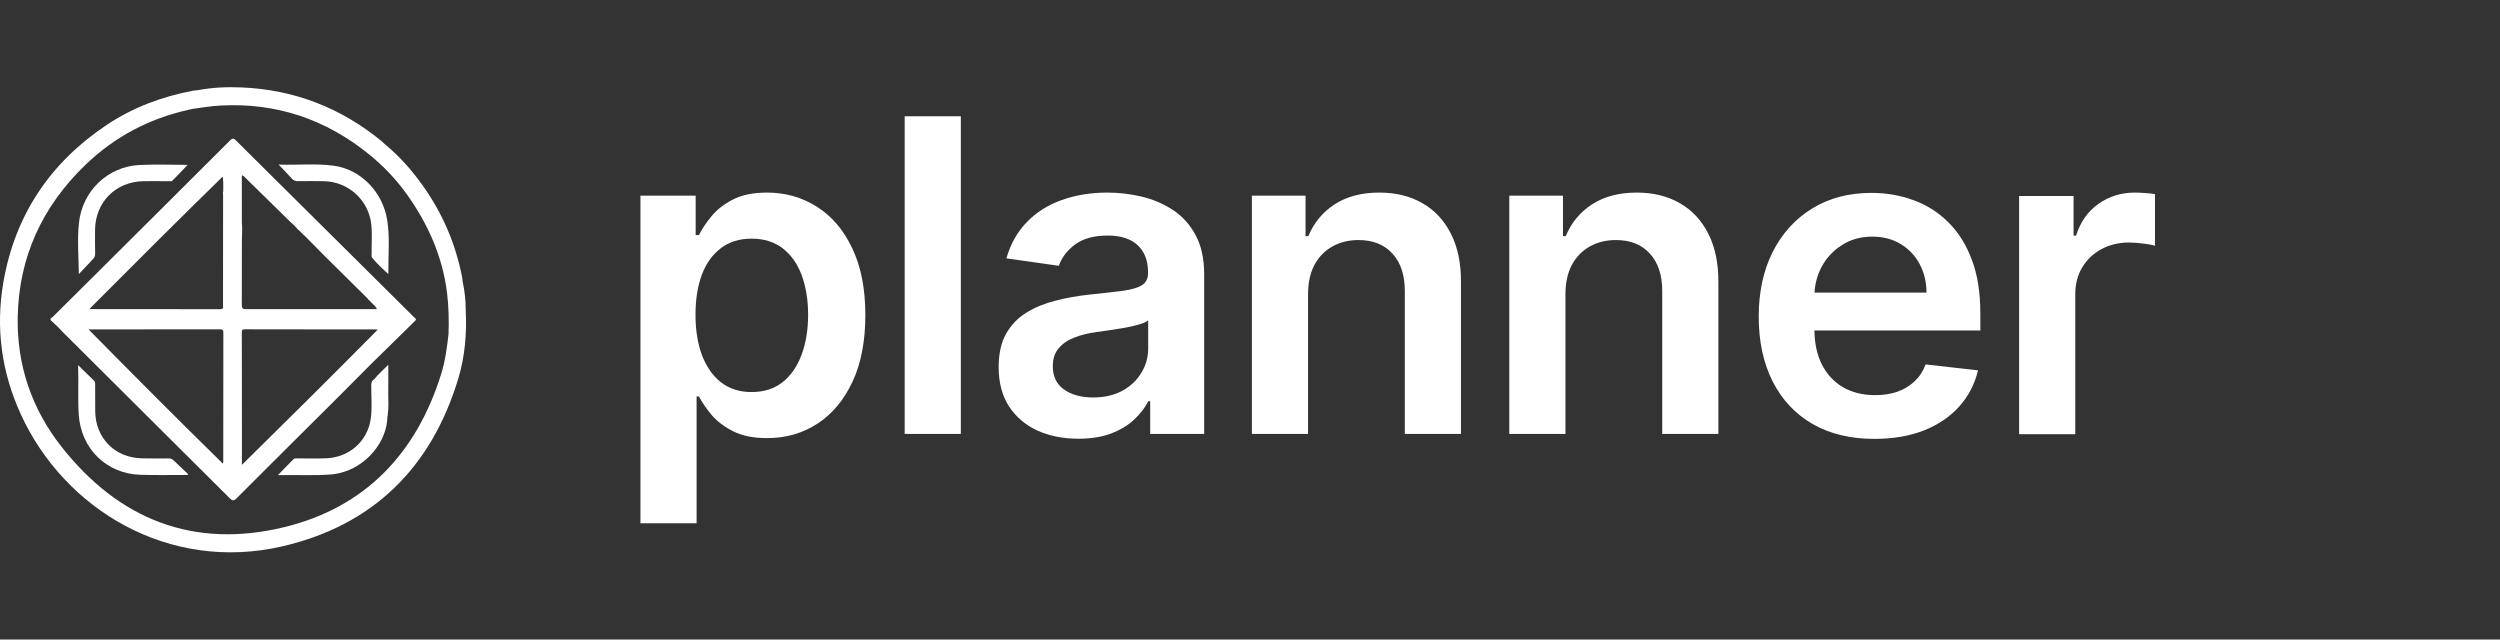 <svg width="172" height="44" viewBox="0 0 172 44" fill="none" xmlns="http://www.w3.org/2000/svg">
<rect x="0" y="0" width="172" height="44" fill="#333333" stroke="none"/>
<path d="M32.041 21.326C32.041 20.659 31.969 19.999 31.824 19.347C31.818 19.273 31.817 19.198 31.803 19.125C31.367 16.826 30.469 14.722 29.119 12.812C28.361 11.742 27.501 10.762 26.485 9.927C26.418 9.863 26.355 9.795 26.284 9.737C23.472 7.419 20.249 6.166 16.604 6.014C15.586 5.972 14.57 6.017 13.566 6.212C13.482 6.218 13.397 6.218 13.315 6.234C11.17 6.638 9.154 7.381 7.333 8.6C3.432 11.209 1.019 14.82 0.227 19.448C-0.307 22.567 0.103 25.592 1.425 28.488C4.422 35.054 11.616 39.389 19.409 37.592C25.656 36.151 29.676 32.181 31.531 26.045C31.994 24.511 32.12 22.927 32.041 21.326ZM30.36 25.708C28.662 31.174 25.144 34.908 19.556 36.268C13.329 37.783 8.178 35.749 4.234 30.738C2.19 28.141 1.158 25.14 1.218 21.822C1.294 17.697 2.904 14.213 5.857 11.362C7.858 9.431 10.237 8.159 12.962 7.558C12.998 7.551 13.03 7.531 13.065 7.517C13.08 7.532 13.097 7.543 13.113 7.552C13.129 7.533 13.145 7.516 13.162 7.504C13.833 7.413 14.501 7.296 15.178 7.26C19.03 7.055 22.431 8.212 25.416 10.639C26.378 11.422 27.233 12.316 27.952 13.313C29.433 15.371 30.45 17.637 30.761 20.185C30.873 21.101 30.887 22.018 30.861 22.938H30.859C30.859 22.938 30.854 22.941 30.851 22.943C30.854 22.947 30.857 22.951 30.86 22.955C30.758 23.885 30.638 24.812 30.36 25.708Z" fill="white"/>
<path d="M28.488 21.825C24.404 17.773 20.318 13.724 16.239 9.668C16.081 9.512 16.004 9.485 15.83 9.659C12.846 12.641 9.854 15.615 6.864 18.59C5.784 19.665 4.702 20.738 3.621 21.812C3.492 21.893 3.387 21.978 3.575 22.108C3.74 22.266 3.906 22.423 4.072 22.581C4.147 22.663 4.219 22.748 4.298 22.827C8.129 26.638 11.963 30.448 15.79 34.265C15.978 34.453 16.069 34.491 16.281 34.279C18.472 32.08 20.679 29.897 22.879 27.706C23.786 26.803 24.686 25.894 25.589 24.987C26.576 24.018 27.562 23.047 28.552 22.082C28.698 21.94 28.556 21.893 28.488 21.825ZM16.644 31.982V29.402C16.643 28.476 16.643 27.549 16.642 26.623V26.602C16.641 26.123 16.641 25.645 16.64 25.166V25.146C16.639 24.614 16.639 24.082 16.637 23.55V23.545C16.637 23.331 16.637 23.117 16.636 22.904V22.881C16.636 22.74 16.643 22.655 16.846 22.655C18.842 22.662 20.837 22.663 22.832 22.663H22.849C23.84 22.663 24.832 22.663 25.823 22.664C25.858 22.664 25.892 22.67 25.99 22.678C22.89 25.809 19.799 28.88 16.644 31.982ZM16.646 12.058C16.771 12.096 16.836 12.187 16.912 12.261C17.934 13.263 18.955 14.267 19.977 15.269C20.044 15.335 20.116 15.394 20.185 15.455C20.218 15.488 20.251 15.52 20.284 15.552C20.404 15.703 20.538 15.839 20.692 15.954C20.711 16.003 20.745 16.038 20.795 16.055C20.82 16.112 20.86 16.153 20.918 16.177C21.376 16.642 21.83 17.11 22.293 17.571C23.292 18.564 24.295 19.553 25.297 20.543C25.319 20.599 25.357 20.639 25.413 20.661C25.432 20.714 25.467 20.75 25.52 20.768C25.542 20.825 25.581 20.864 25.637 20.886C25.657 20.938 25.692 20.974 25.744 20.993C25.806 21.071 25.868 21.148 25.928 21.225C25.869 21.3 25.798 21.267 25.739 21.267C22.81 21.268 19.88 21.264 16.951 21.27C16.72 21.271 16.636 21.238 16.637 20.973C16.642 19.489 16.642 18.005 16.641 16.521V16.506C16.645 16.302 16.649 16.1 16.66 15.896C16.668 15.706 16.654 15.513 16.64 15.32V15.305C16.639 14.274 16.638 13.244 16.637 12.214C16.637 12.169 16.642 12.123 16.646 12.058ZM15.306 12.162C15.341 12.227 15.353 12.301 15.35 12.389C15.348 12.433 15.345 12.491 15.359 12.536V13.16C15.317 13.229 15.349 13.327 15.349 13.401C15.343 15.946 15.344 18.491 15.344 21.037C15.344 21.078 15.346 21.119 15.351 21.159C15.334 21.23 15.284 21.273 15.138 21.273C12.211 21.264 9.284 21.266 6.356 21.266H6.143C9.201 18.196 12.214 15.185 15.306 12.162ZM15.36 31.78C15.36 31.805 15.352 31.829 15.339 31.904C12.226 28.855 9.177 25.791 6.09 22.661H7.717C10.177 22.661 12.637 22.662 15.098 22.659C15.263 22.659 15.367 22.652 15.367 22.883C15.358 25.849 15.361 28.814 15.36 31.78Z" fill="white"/>
<path d="M11.58 31.54C10.973 31.542 10.364 31.546 9.757 31.533C7.904 31.491 6.574 30.147 6.551 28.297C6.544 27.69 6.549 27.082 6.547 26.474C6.547 26.383 6.565 26.286 6.487 26.21C6.129 25.861 5.772 25.511 5.373 25.12C5.423 26.304 5.345 27.426 5.42 28.547C5.577 30.873 7.326 32.594 9.654 32.666C10.71 32.699 11.767 32.676 12.824 32.677C12.866 32.677 12.919 32.693 12.946 32.624C12.61 32.307 12.269 31.989 11.934 31.665C11.832 31.565 11.718 31.54 11.58 31.54Z" fill="white"/>
<path d="M20.515 12.464C21.105 12.457 21.694 12.455 22.284 12.466C23.967 12.499 25.361 13.761 25.544 15.437C25.617 16.107 25.558 16.783 25.568 17.456C25.569 17.548 25.537 17.65 25.6 17.729C25.933 18.139 26.32 18.494 26.719 18.852C26.704 17.616 26.83 16.391 26.646 15.176C26.347 13.212 24.822 11.645 22.943 11.398C21.69 11.232 20.427 11.373 19.168 11.32C19.491 11.662 19.798 11.978 20.093 12.303C20.212 12.434 20.346 12.466 20.515 12.464Z" fill="white"/>
<path d="M6.4 17.826C6.513 17.71 6.549 17.583 6.546 17.424C6.536 16.891 6.536 16.358 6.54 15.825C6.555 13.913 7.949 12.501 9.863 12.466C10.442 12.456 11.022 12.467 11.601 12.467C11.685 12.467 11.8 12.487 11.846 12.443C12.211 12.081 12.563 11.706 12.911 11.342C11.809 11.342 10.695 11.295 9.586 11.352C7.392 11.466 5.658 13.158 5.43 15.346C5.31 16.502 5.409 17.663 5.425 18.855C5.75 18.512 6.071 18.165 6.4 17.826Z" fill="white"/>
<path d="M26.712 27.023C26.721 26.403 26.714 25.783 26.714 25.093C26.358 25.459 26.023 25.75 25.742 26.095C25.58 26.192 25.541 26.34 25.541 26.523C25.54 27.28 25.613 28.044 25.51 28.794C25.298 30.346 24.038 31.465 22.455 31.53C21.792 31.558 21.127 31.536 20.463 31.537C20.362 31.537 20.26 31.519 20.175 31.608C19.835 31.96 19.491 32.308 19.116 32.69C20.387 32.659 21.619 32.739 22.85 32.636C23.016 32.623 23.183 32.588 23.347 32.551C25.183 32.133 26.634 30.415 26.656 28.639C26.667 28.613 26.678 28.588 26.678 28.559V28.512C26.754 28.018 26.705 27.519 26.712 27.023Z" fill="white"/>
<path d="M138.915 29.875V13.485H142.661V16.216H142.832C143.13 15.27 143.643 14.541 144.368 14.029C145.101 13.51 145.937 13.25 146.876 13.25C147.089 13.25 147.328 13.261 147.591 13.282C147.861 13.296 148.085 13.321 148.263 13.357V16.91C148.099 16.853 147.84 16.803 147.484 16.761C147.135 16.711 146.798 16.686 146.47 16.686C145.766 16.686 145.133 16.839 144.571 17.145C144.016 17.444 143.579 17.86 143.258 18.393C142.938 18.927 142.778 19.542 142.778 20.239V29.875H138.915Z" fill="white"/>
<path d="M128.96 30.195C127.317 30.195 125.898 29.854 124.703 29.171C123.515 28.481 122.601 27.506 121.96 26.247C121.32 24.981 121 23.49 121 21.776C121 20.09 121.32 18.61 121.96 17.337C122.608 16.056 123.511 15.06 124.671 14.349C125.83 13.63 127.193 13.271 128.758 13.271C129.768 13.271 130.721 13.435 131.617 13.762C132.521 14.082 133.318 14.58 134.008 15.256C134.705 15.932 135.253 16.793 135.651 17.838C136.049 18.877 136.248 20.115 136.248 21.552V22.736H122.814V20.133H132.546C132.539 19.393 132.379 18.735 132.066 18.158C131.753 17.575 131.315 17.116 130.753 16.782C130.198 16.448 129.551 16.28 128.811 16.28C128.021 16.28 127.328 16.473 126.73 16.857C126.133 17.234 125.667 17.732 125.332 18.351C125.005 18.962 124.838 19.635 124.831 20.367V22.64C124.831 23.593 125.005 24.412 125.354 25.094C125.702 25.77 126.19 26.29 126.816 26.652C127.442 27.008 128.174 27.186 129.014 27.186C129.576 27.186 130.084 27.108 130.54 26.951C130.995 26.788 131.39 26.549 131.724 26.236C132.058 25.923 132.311 25.535 132.482 25.073L136.088 25.479C135.861 26.432 135.427 27.264 134.787 27.976C134.153 28.68 133.342 29.227 132.354 29.619C131.365 30.003 130.234 30.195 128.96 30.195Z" fill="white"/>
<path d="M107.703 20.25V29.854H103.84V13.463H107.532V16.248H107.724C108.101 15.331 108.702 14.601 109.528 14.061C110.36 13.52 111.388 13.25 112.612 13.25C113.743 13.25 114.728 13.492 115.567 13.976C116.414 14.459 117.068 15.16 117.531 16.078C118 16.995 118.231 18.109 118.224 19.418V29.854H114.361V20.015C114.361 18.92 114.077 18.062 113.508 17.444C112.946 16.825 112.167 16.515 111.171 16.515C110.495 16.515 109.894 16.665 109.368 16.963C108.848 17.255 108.439 17.678 108.14 18.233C107.849 18.788 107.703 19.46 107.703 20.25Z" fill="white"/>
<path d="M89.993 20.25V29.854H86.13V13.463H89.822V16.248H90.014C90.391 15.331 90.993 14.601 91.818 14.061C92.65 13.52 93.678 13.25 94.901 13.25C96.033 13.25 97.018 13.492 97.857 13.976C98.704 14.459 99.358 15.16 99.821 16.078C100.29 16.995 100.521 18.109 100.514 19.418V29.854H96.651V20.015C96.651 18.92 96.367 18.062 95.798 17.444C95.236 16.825 94.457 16.515 93.461 16.515C92.785 16.515 92.184 16.665 91.658 16.963C91.138 17.255 90.729 17.678 90.43 18.233C90.139 18.788 89.993 19.46 89.993 20.25Z" fill="white"/>
<path d="M74.193 30.184C73.154 30.184 72.219 29.999 71.387 29.63C70.561 29.252 69.907 28.698 69.423 27.965C68.947 27.232 68.708 26.329 68.708 25.255C68.708 24.33 68.879 23.565 69.221 22.96C69.562 22.356 70.028 21.872 70.618 21.509C71.209 21.146 71.874 20.872 72.614 20.687C73.361 20.495 74.133 20.357 74.929 20.271C75.89 20.172 76.669 20.083 77.266 20.005C77.864 19.919 78.298 19.791 78.568 19.62C78.846 19.442 78.984 19.169 78.984 18.799V18.735C78.984 17.931 78.746 17.308 78.269 16.867C77.793 16.426 77.106 16.206 76.21 16.206C75.264 16.206 74.513 16.412 73.958 16.825C73.41 17.237 73.041 17.724 72.849 18.287L69.242 17.774C69.526 16.778 69.996 15.946 70.65 15.277C71.305 14.601 72.105 14.096 73.051 13.762C73.997 13.421 75.043 13.25 76.188 13.25C76.978 13.25 77.764 13.342 78.547 13.527C79.329 13.712 80.044 14.018 80.692 14.445C81.339 14.865 81.858 15.437 82.249 16.163C82.648 16.889 82.847 17.796 82.847 18.884V29.854H79.134V27.602H79.005C78.771 28.057 78.44 28.484 78.013 28.883C77.593 29.274 77.063 29.59 76.423 29.832C75.79 30.067 75.047 30.184 74.193 30.184ZM75.196 27.346C75.972 27.346 76.644 27.193 77.213 26.887C77.782 26.574 78.219 26.162 78.525 25.649C78.838 25.137 78.995 24.579 78.995 23.974V22.043C78.874 22.142 78.668 22.235 78.376 22.32C78.091 22.405 77.771 22.48 77.416 22.544C77.06 22.608 76.708 22.665 76.359 22.715C76.011 22.765 75.708 22.807 75.452 22.843C74.876 22.921 74.36 23.049 73.905 23.227C73.45 23.405 73.09 23.654 72.827 23.974C72.564 24.287 72.432 24.692 72.432 25.191C72.432 25.902 72.692 26.439 73.211 26.802C73.731 27.165 74.392 27.346 75.196 27.346Z" fill="white"/>
<path d="M66.105 8V29.854H62.242V8H66.105Z" fill="white"/>
<path d="M44.063 36V13.463H47.862V16.174H48.086C48.285 15.775 48.566 15.352 48.929 14.904C49.292 14.449 49.782 14.061 50.401 13.741C51.02 13.414 51.81 13.25 52.77 13.25C54.037 13.25 55.178 13.574 56.196 14.221C57.22 14.861 58.031 15.811 58.629 17.07C59.233 18.322 59.536 19.859 59.536 21.68C59.536 23.48 59.24 25.009 58.65 26.268C58.059 27.527 57.256 28.488 56.238 29.149C55.221 29.811 54.069 30.142 52.781 30.142C51.842 30.142 51.063 29.985 50.444 29.672C49.825 29.359 49.327 28.982 48.95 28.541C48.58 28.093 48.292 27.67 48.086 27.271H47.926V36H44.063ZM47.851 21.658C47.851 22.718 48.001 23.647 48.299 24.444C48.605 25.24 49.043 25.863 49.612 26.311C50.188 26.752 50.885 26.973 51.703 26.973C52.557 26.973 53.272 26.745 53.848 26.29C54.424 25.827 54.858 25.198 55.15 24.401C55.449 23.597 55.598 22.683 55.598 21.658C55.598 20.641 55.452 19.738 55.161 18.948C54.869 18.158 54.435 17.54 53.859 17.091C53.282 16.643 52.564 16.419 51.703 16.419C50.878 16.419 50.177 16.636 49.601 17.07C49.025 17.504 48.587 18.112 48.289 18.895C47.997 19.677 47.851 20.599 47.851 21.658Z" fill="white"/>
</svg>
